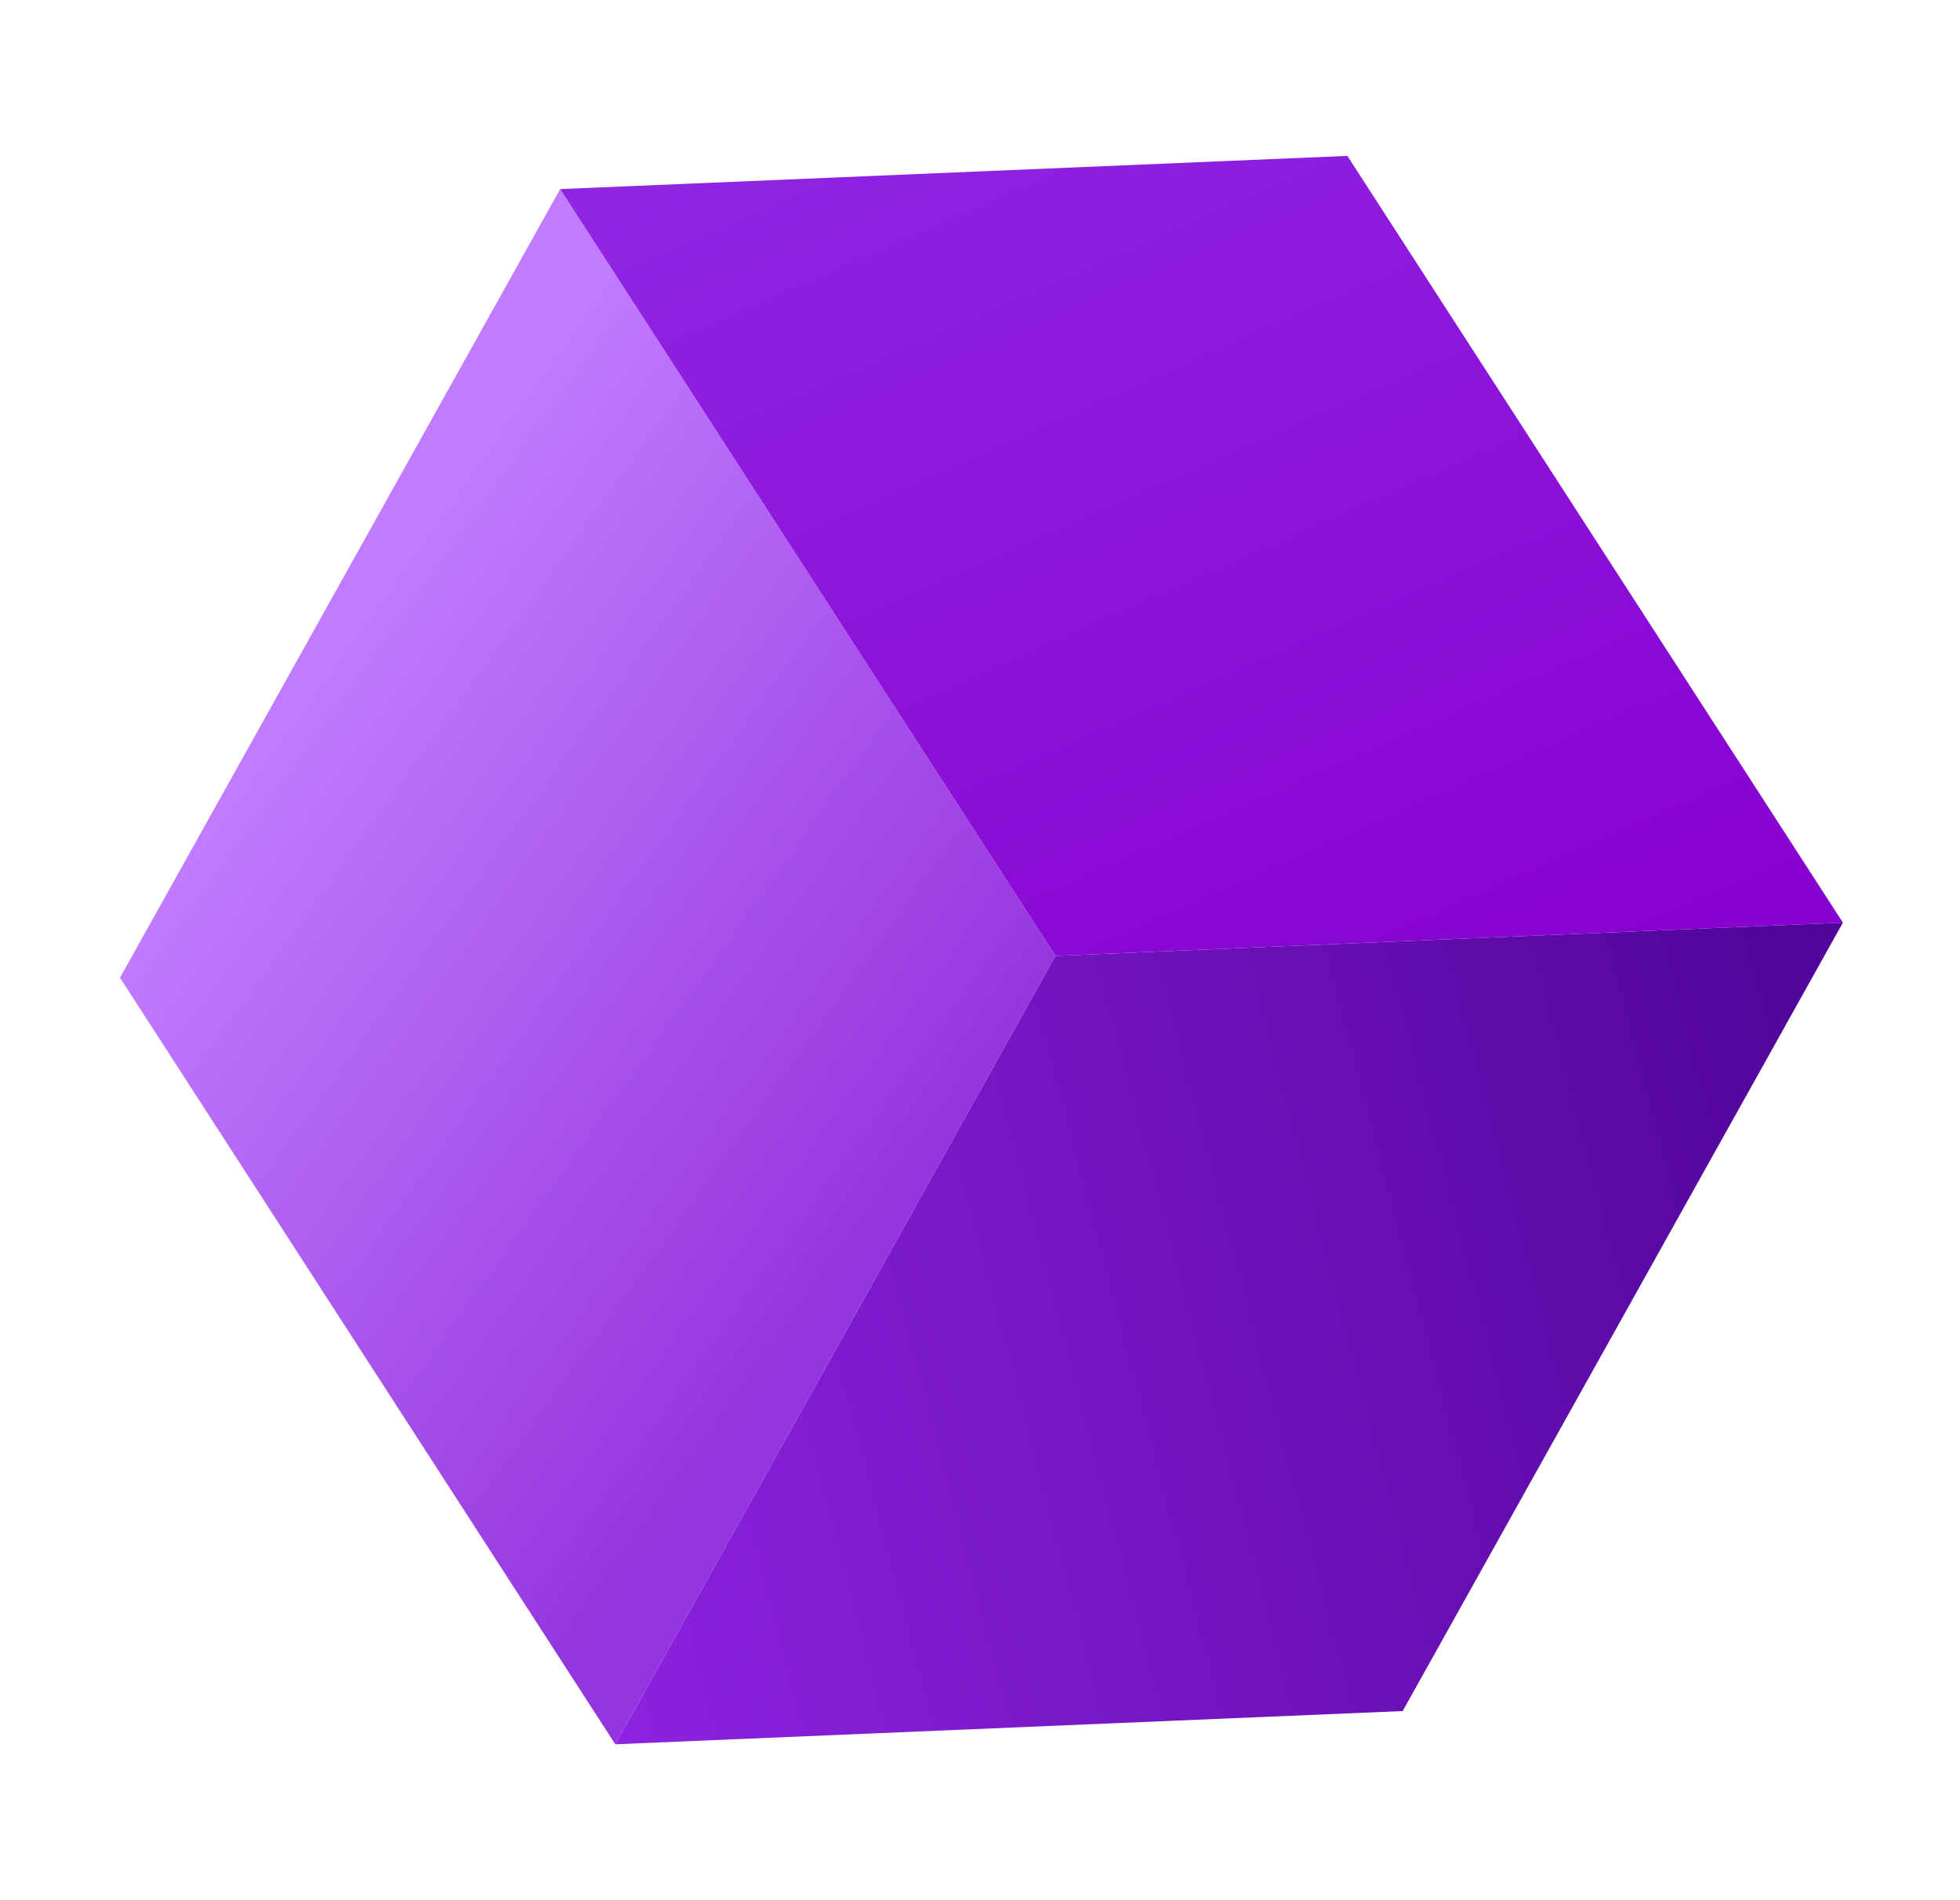 <svg width="364" height="353" viewBox="0 0 364 353" fill="none" xmlns="http://www.w3.org/2000/svg">
<path d="M196.02 177.554L104.031 35.124L22.285 181.615L114.268 324.008L196.02 177.554Z" fill="url(#paint0_linear)"/>
<path d="M196.02 177.554L342.253 171.382L250.227 28.958L104.031 35.124L196.02 177.554Z" fill="url(#paint1_linear)"/>
<path d="M114.268 324.008L260.5 317.835L342.253 171.382L196.02 177.554L114.268 324.008Z" fill="url(#paint2_linear)"/>
<defs>
<linearGradient id="paint0_linear" x1="22.319" y1="122.665" x2="166.168" y2="225.783" gradientUnits="userSpaceOnUse">
<stop offset="0.18" stop-color="#C07BFF"/>
<stop offset="1" stop-color="#9535DD"/>
</linearGradient>
<linearGradient id="paint1_linear" x1="267.092" y1="211.343" x2="178.093" y2="9.746" gradientUnits="userSpaceOnUse">
<stop stop-color="#8700CF"/>
<stop offset="1" stop-color="#9024E3"/>
</linearGradient>
<linearGradient id="paint2_linear" x1="339.446" y1="209.812" x2="87.817" y2="275.588" gradientUnits="userSpaceOnUse">
<stop stop-color="#52059B"/>
<stop offset="1" stop-color="#9024E3"/>
</linearGradient>
</defs>
</svg>
